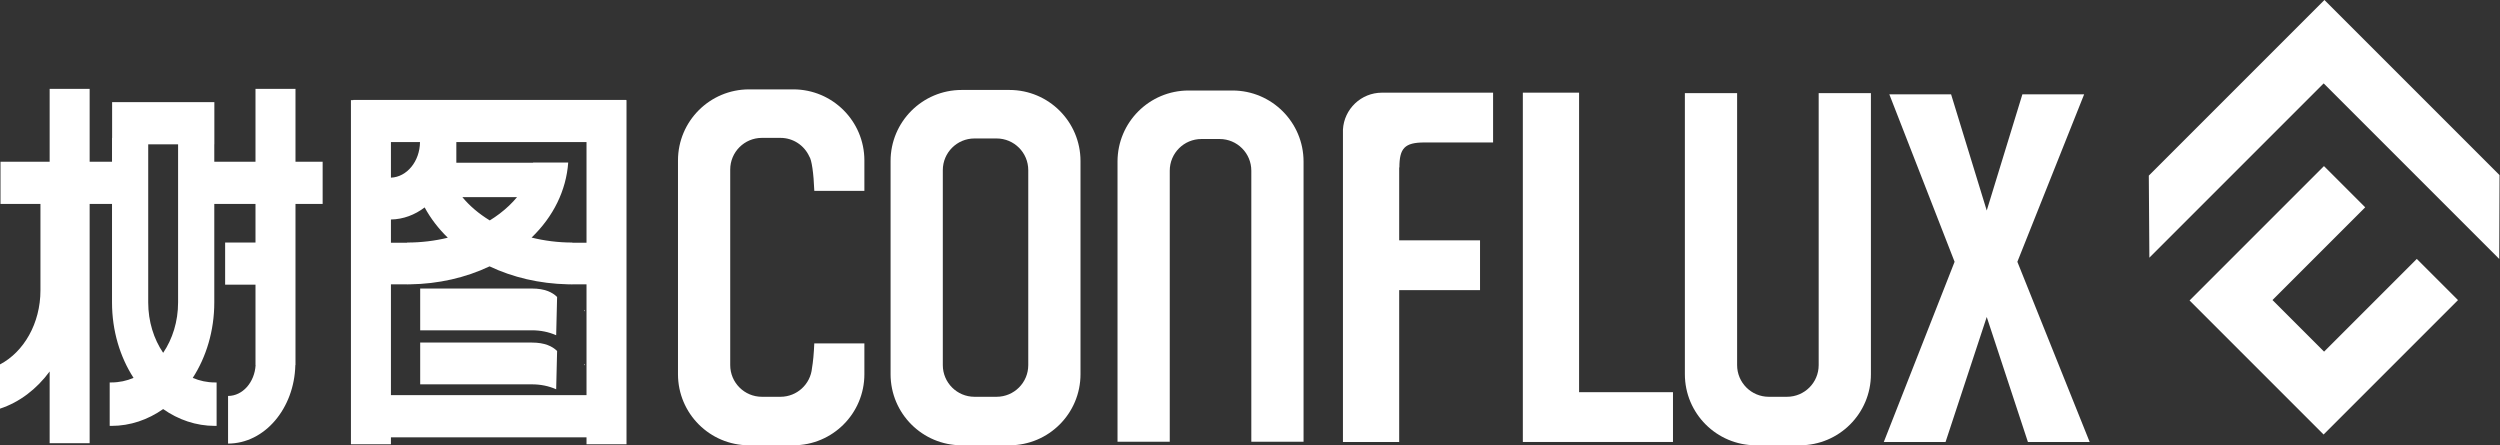 <svg width="567" height="101" viewBox="0 0 567 101" fill="none" xmlns="http://www.w3.org/2000/svg">
<rect x="0" y="0" width="567" height="101" fill="#333333" stroke="none"/>
<path d="M33.615 32.727H40.39V68.591C40.39 72.921 39.119 76.9 37.003 80.022C34.886 76.9 33.615 72.921 33.615 68.591V32.727ZM67.017 20.158H57.946V36.682H48.601V32.727H48.616V23.164H25.428V31.276H25.405V36.682H20.331V20.158H11.26V36.682H0.113V46.245H9.174V65.848C9.174 73.354 5.394 79.817 0 82.649V92.683C4.416 91.236 8.309 88.254 11.26 84.252V100.52H20.331V46.245H25.405V68.591C25.405 75.033 27.231 80.97 30.289 85.706C28.718 86.372 27.03 86.738 25.271 86.738H24.878V96.592H25.271C29.546 96.592 33.553 95.198 37.003 92.779C40.452 95.198 44.459 96.592 48.734 96.592H49.127V86.738H48.734C46.975 86.738 45.287 86.372 43.716 85.706C46.774 80.97 48.601 75.033 48.601 68.591V46.245H57.946V55.001H51.06V64.564H57.946V82.804H57.973C57.745 86.707 55.033 89.802 51.724 89.802V100.603C59.997 100.603 66.749 92.666 66.984 82.804H67.017V46.245H73.176V36.682H67.017V20.158Z" fill="white"/>
<path d="M88.664 89.618V64.489H92.336V64.499C92.502 64.499 92.666 64.491 92.831 64.489H92.961V64.487C99.409 64.401 105.609 62.987 111.036 60.41C116.271 62.895 122.339 64.345 128.803 64.482V64.489H129.259C129.441 64.492 129.621 64.499 129.803 64.499V64.489H133.022V89.618H88.664ZM104.868 44.712H117.262C116.161 46.046 114.834 47.313 113.288 48.483C112.582 49.017 111.845 49.52 111.081 49.993C108.621 48.492 106.509 46.708 104.868 44.712ZM88.664 40.294V32.222H95.255C95.209 36.596 92.291 40.152 88.664 40.294ZM92.336 55.009V55.052H88.664V49.783C91.472 49.732 94.091 48.734 96.31 47.042C97.675 49.55 99.446 51.857 101.56 53.913C98.625 54.631 95.523 55.009 92.336 55.009ZM133.022 55.052H129.803V55.009C126.61 55.009 123.496 54.61 120.565 53.884C125.517 49.099 128.407 43.21 128.871 36.87H120.906C120.904 36.884 120.901 36.898 120.899 36.912H103.497V32.222H133.022V55.052ZM142.012 22.713V22.659H80.113V22.713H79.593V100.761H88.664V99.181H133.022V100.761H142.093V22.713H142.012Z" fill="white"/>
<path d="M132.457 70.281V70.634L132.602 70.412C132.554 70.367 132.505 70.325 132.457 70.281Z" fill="white"/>
<path d="M95.299 65.438V74.913H120.622C122.577 74.913 124.404 75.273 126.141 76.031L126.351 67.351C125.298 66.303 123.588 65.438 120.622 65.438H95.299Z" fill="white"/>
<path d="M95.299 77.693V87.168H120.622C122.577 87.168 124.404 87.528 126.141 88.286L126.351 79.606C125.298 78.558 123.588 77.693 120.622 77.693H95.299Z" fill="white"/>
<path d="M132.457 82.888L132.602 82.666C132.554 82.621 132.505 82.58 132.457 82.535V82.888Z" fill="white"/>
<path d="M345.38 100.239V21.015H358.135V88.947H379.431V100.239H345.38Z" fill="white"/>
<path d="M459.93 100.239L450.592 71.889L441.253 100.239H427.246L443.303 59.375L428.499 21.391H442.506L450.592 47.747L458.677 21.391H472.685L457.538 59.375L473.937 100.239H459.93Z" fill="white"/>
<path d="M233.21 82.807C233.21 86.775 229.994 89.991 226.026 89.991H221.014C217.046 89.991 213.83 86.775 213.83 82.807V38.587C213.83 34.619 217.046 31.403 221.014 31.403H226.026C229.994 31.403 233.21 34.619 233.21 38.587V82.807ZM228.939 20.402H218.1C209.199 20.402 201.983 27.619 201.983 36.52V84.873C201.983 93.775 209.199 100.991 218.1 100.991H228.939C237.841 100.991 245.057 93.775 245.057 84.873V36.52C245.057 27.619 237.841 20.402 228.939 20.402Z" fill="white"/>
<path d="M412.476 21.121V82.807C412.476 86.774 409.26 89.991 405.292 89.991H401.161C397.194 89.991 393.977 86.774 393.977 82.807V21.121H382.13V84.873C382.13 93.775 389.346 100.991 398.248 100.991H408.205C417.107 100.991 424.323 93.775 424.323 84.873V21.121H412.476Z" fill="white"/>
<path d="M265.3 100.182V38.712C265.3 34.744 268.516 31.528 272.484 31.528H276.615C280.582 31.528 283.799 34.744 283.799 38.712V100.182H295.646V36.645C295.646 27.744 288.43 20.527 279.528 20.527H269.571C260.669 20.527 253.453 27.744 253.453 36.645V100.182H265.3Z" fill="white"/>
<path d="M196.042 36.388C196.042 27.486 188.826 20.27 179.924 20.27H169.885C160.983 20.27 153.767 27.486 153.767 36.388V84.874C153.767 93.775 160.983 100.991 169.885 100.991H179.924C188.826 100.991 196.042 93.775 196.042 84.874V77.878H184.68C184.589 80.143 184.405 82.1 184.16 83.49C183.816 87.137 180.748 89.991 177.011 89.991H172.798C168.831 89.991 165.614 86.775 165.614 82.807V38.454C165.614 34.487 168.831 31.271 172.798 31.271H177.011C179.915 31.271 182.411 32.997 183.543 35.477C184.092 36.219 184.535 39.288 184.686 43.29H196.042V36.388Z" fill="white"/>
<path d="M338.631 21.015H313.429L313.431 21.018C308.7 21.018 304.835 24.725 304.58 29.392V100.245H317.335V65.805H335.67V54.514H317.335V37.947L317.383 38C317.383 33.639 318.548 32.31 323.073 32.31L323.068 32.307H338.631V21.015Z" fill="white"/>
<path d="M548.129 58.724L527.101 79.752L515.398 68.049L536.426 47.021L527.074 37.669L496.592 68.15L526.99 98.547L557.471 68.066L548.129 58.724Z" fill="white"/>
<path d="M566.894 39.717L527.178 -9.15527e-05L487.35 39.828L487.477 58.444L527.009 18.913L566.828 58.733L566.894 39.717Z" fill="white"/>
</svg>

